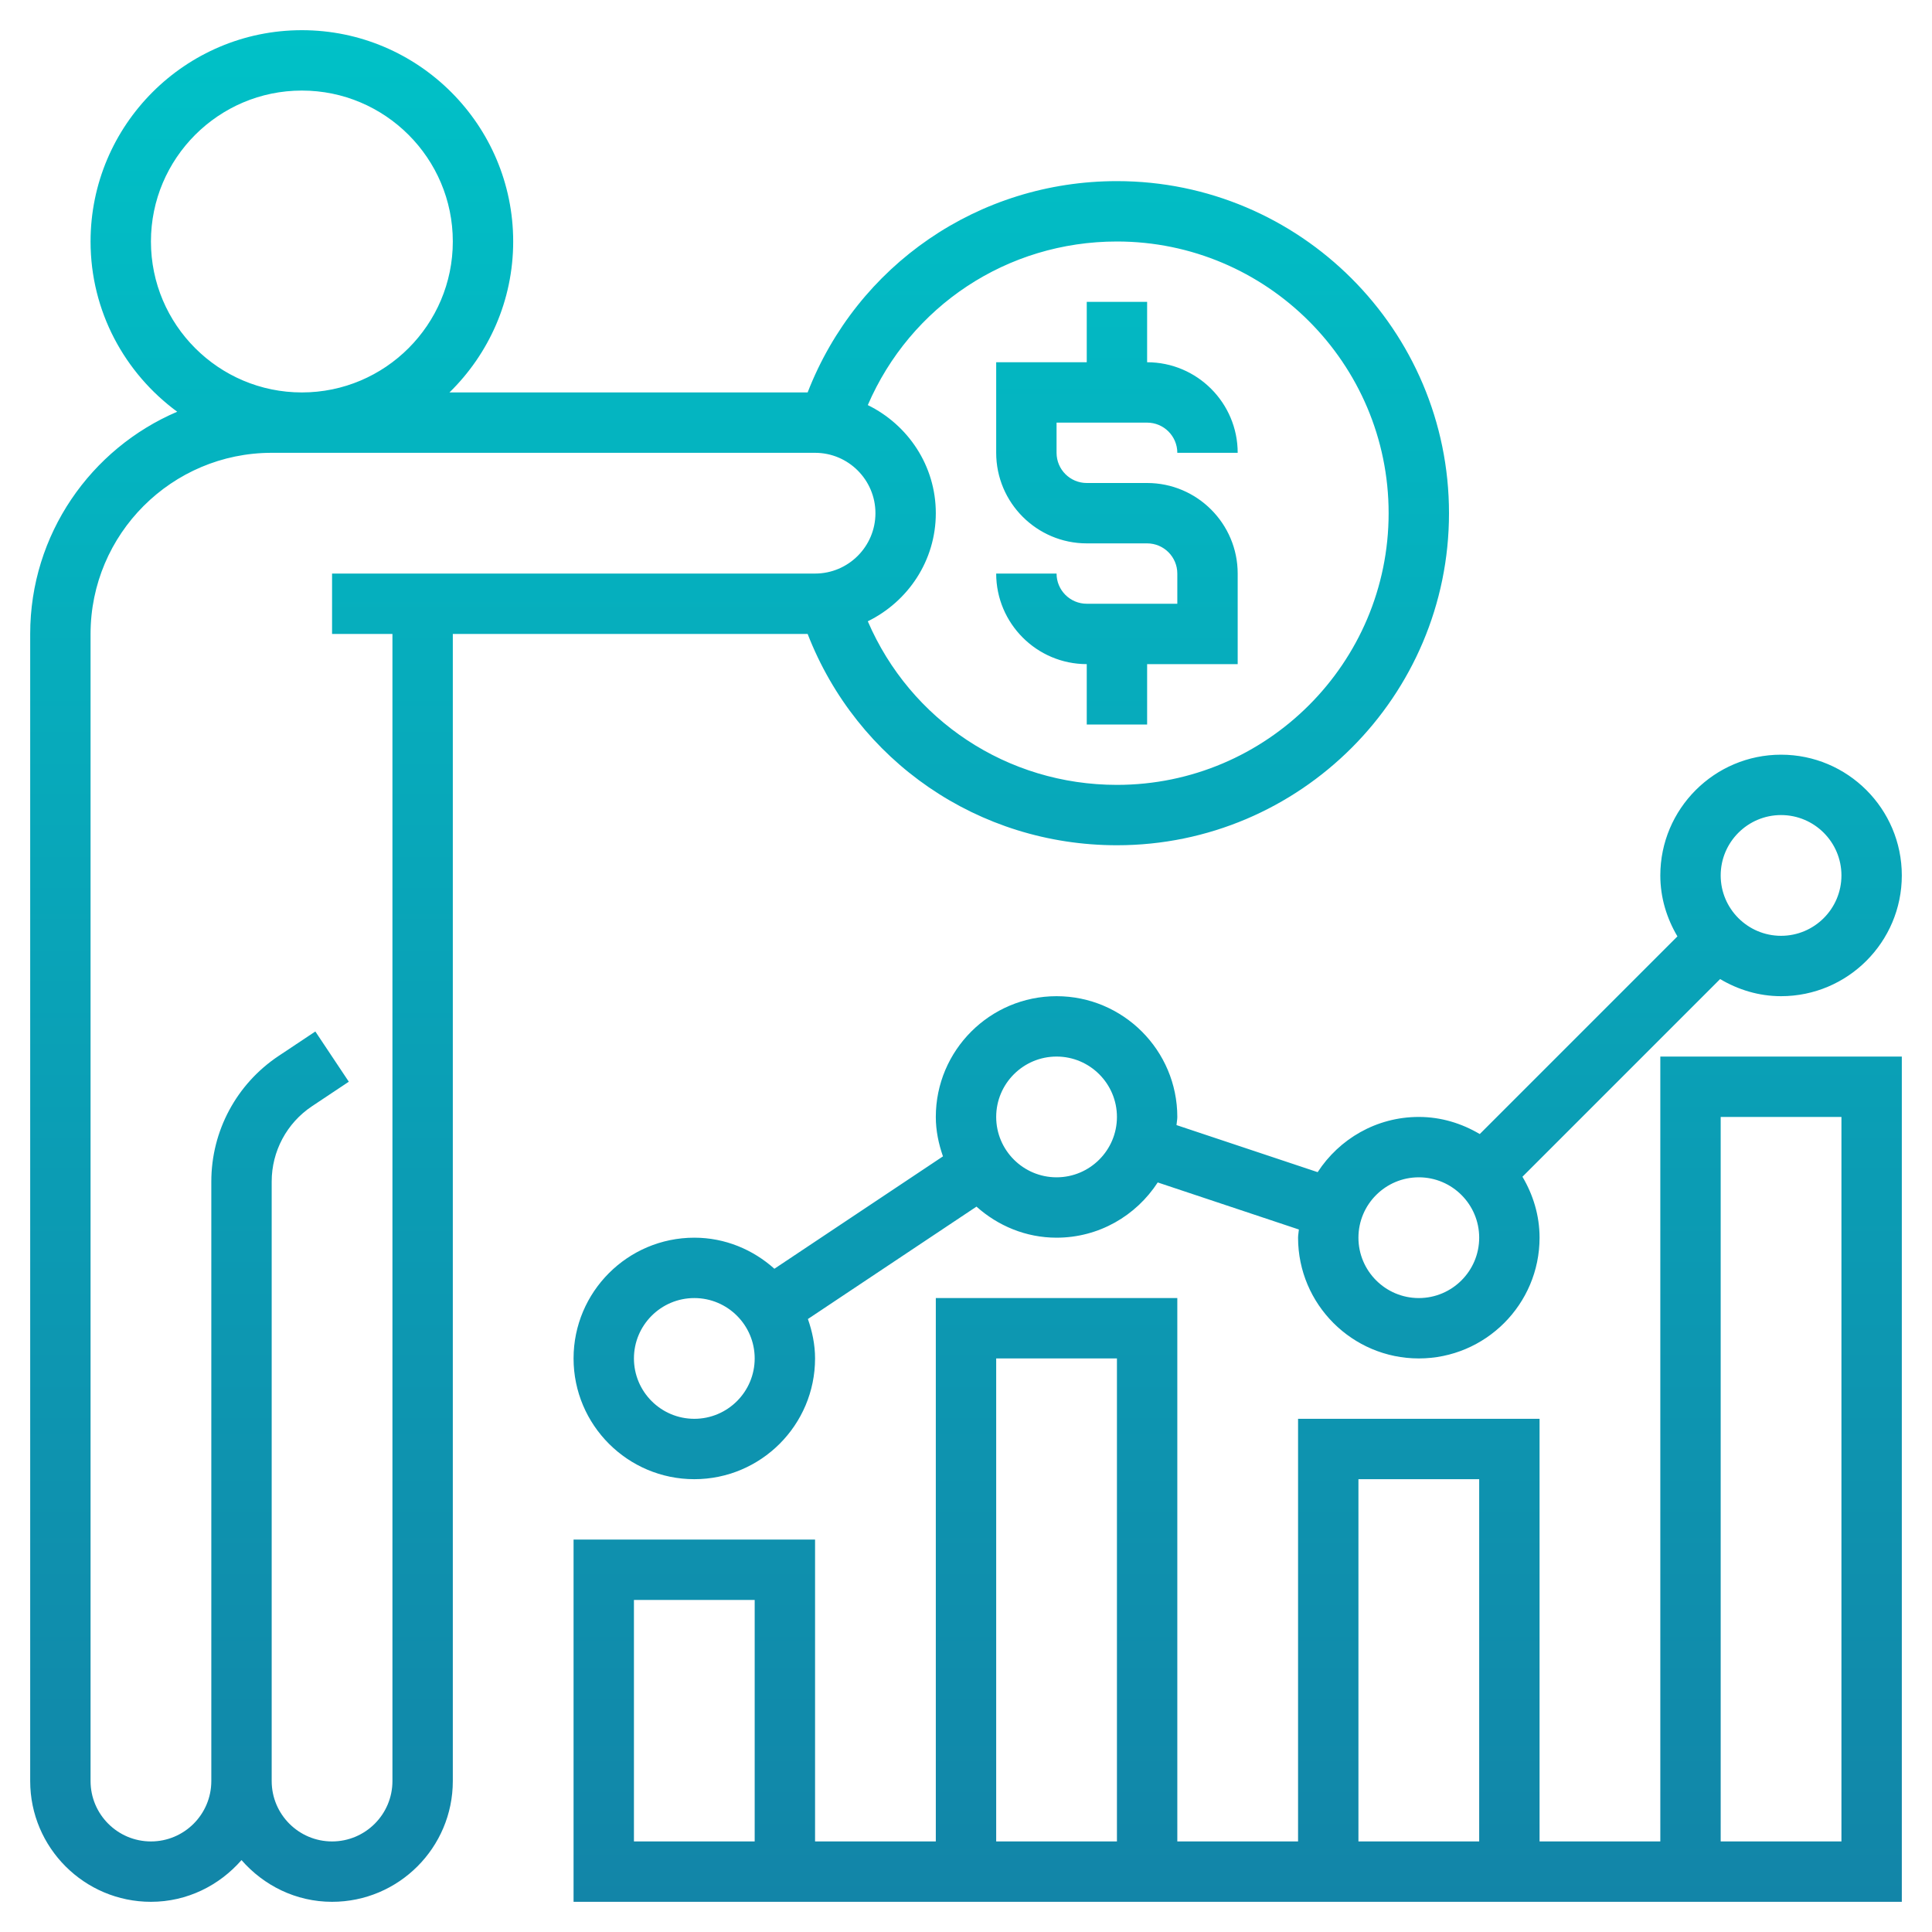 <svg id="Layer_5" enable-background="new 0 0 64 64" height="512" viewBox="0 0 64 64" width="512" xmlns="http://www.w3.org/2000/svg" xmlns:xlink="http://www.w3.org/1999/xlink"><linearGradient id="SVGID_1_" gradientUnits="userSpaceOnUse" x1="32" x2="32" y1="63" y2="1"><stop offset="0" stop-color="#1285A8"/><stop offset="1" stop-color="#00C1C7"/></linearGradient><path d="m39 20v-1c0-.552-.449-1-1-1h-2c-1.654 0-3-1.346-3-3v-3h3v-2h2v2c1.654 0 3 1.346 3 3h-2c0-.552-.449-1-1-1h-3v1c0 .552.449 1 1 1h2c1.654 0 3 1.346 3 3v3h-3v2h-2v-2c-1.654 0-3-1.346-3-3h2c0 .552.449 1 1 1zm-24 1v38c0 2.206-1.794 4-4 4-1.2 0-2.266-.542-3-1.382-.734.84-1.8 1.382-3 1.382-2.206 0-4-1.794-4-4v-38c0-3.301 2.01-6.14 4.87-7.361-1.736-1.275-2.87-3.325-2.87-5.639 0-3.859 3.14-7 7-7s7 3.141 7 7c0 1.958-.81 3.728-2.111 5h11.865c1.638-4.217 5.658-7 10.246-7 6.065 0 11 4.935 11 11s-4.935 11-11 11c-4.588 0-8.608-2.783-10.246-7zm13.747-7.581c1.328.651 2.253 2.004 2.253 3.581s-.925 2.93-2.253 3.581c1.412 3.276 4.613 5.419 8.253 5.419 4.962 0 9-4.037 9-9s-4.038-9-9-9c-3.64 0-6.841 2.143-8.253 5.419zm-18.747-.419c2.757 0 5-2.243 5-5s-2.243-5-5-5-5 2.243-5 5 2.243 5 5 5zm3 8h-2v-2h16c1.103 0 2-.897 2-2s-.897-2-2-2h-18c-3.309 0-6 2.691-6 6v38c0 1.103.897 2 2 2s2-.897 2-2v-3-16.859c0-1.675.833-3.23 2.227-4.16l1.219-.812 1.109 1.664-1.219.812c-.836.557-1.336 1.491-1.336 2.496v16.859 3c0 1.103.897 2 2 2s2-.897 2-2zm42 14h8v28h-44v-12h8v10h4v-18h8v18h4v-14h8v14h4zm-30 18h-4v8h4zm20 8h4v-12h-4zm-12 0h4v-16h-4zm24 0h4v-24h-4zm6-32c0 2.206-1.794 4-4 4-.74 0-1.424-.215-2.019-.567l-6.548 6.548c.352.595.567 1.279.567 2.019 0 2.206-1.794 4-4 4s-4-1.794-4-4c0-.093.021-.179.027-.271l-4.676-1.559c-.714 1.099-1.946 1.83-3.351 1.83-1.022 0-1.946-.397-2.653-1.029l-5.584 3.723c.143.411.237.846.237 1.306 0 2.206-1.794 4-4 4s-4-1.794-4-4 1.794-4 4-4c1.022 0 1.946.397 2.653 1.029l5.584-3.723c-.143-.411-.237-.846-.237-1.306 0-2.206 1.794-4 4-4s4 1.794 4 4c0 .093-.021.179-.027.27l4.676 1.559c.714-1.098 1.946-1.829 3.351-1.829.74 0 1.424.215 2.019.567l6.548-6.548c-.352-.595-.567-1.279-.567-2.019 0-2.206 1.794-4 4-4s4 1.794 4 4zm-38 16c0-1.103-.897-2-2-2s-2 .897-2 2 .897 2 2 2 2-.897 2-2zm12-8c0-1.103-.897-2-2-2s-2 .897-2 2 .897 2 2 2 2-.897 2-2zm12 4c0-1.103-.897-2-2-2s-2 .897-2 2 .897 2 2 2 2-.897 2-2zm12-12c0-1.103-.897-2-2-2s-2 .897-2 2 .897 2 2 2 2-.897 2-2z" fill="url(#SVGID_1_)"/></svg>